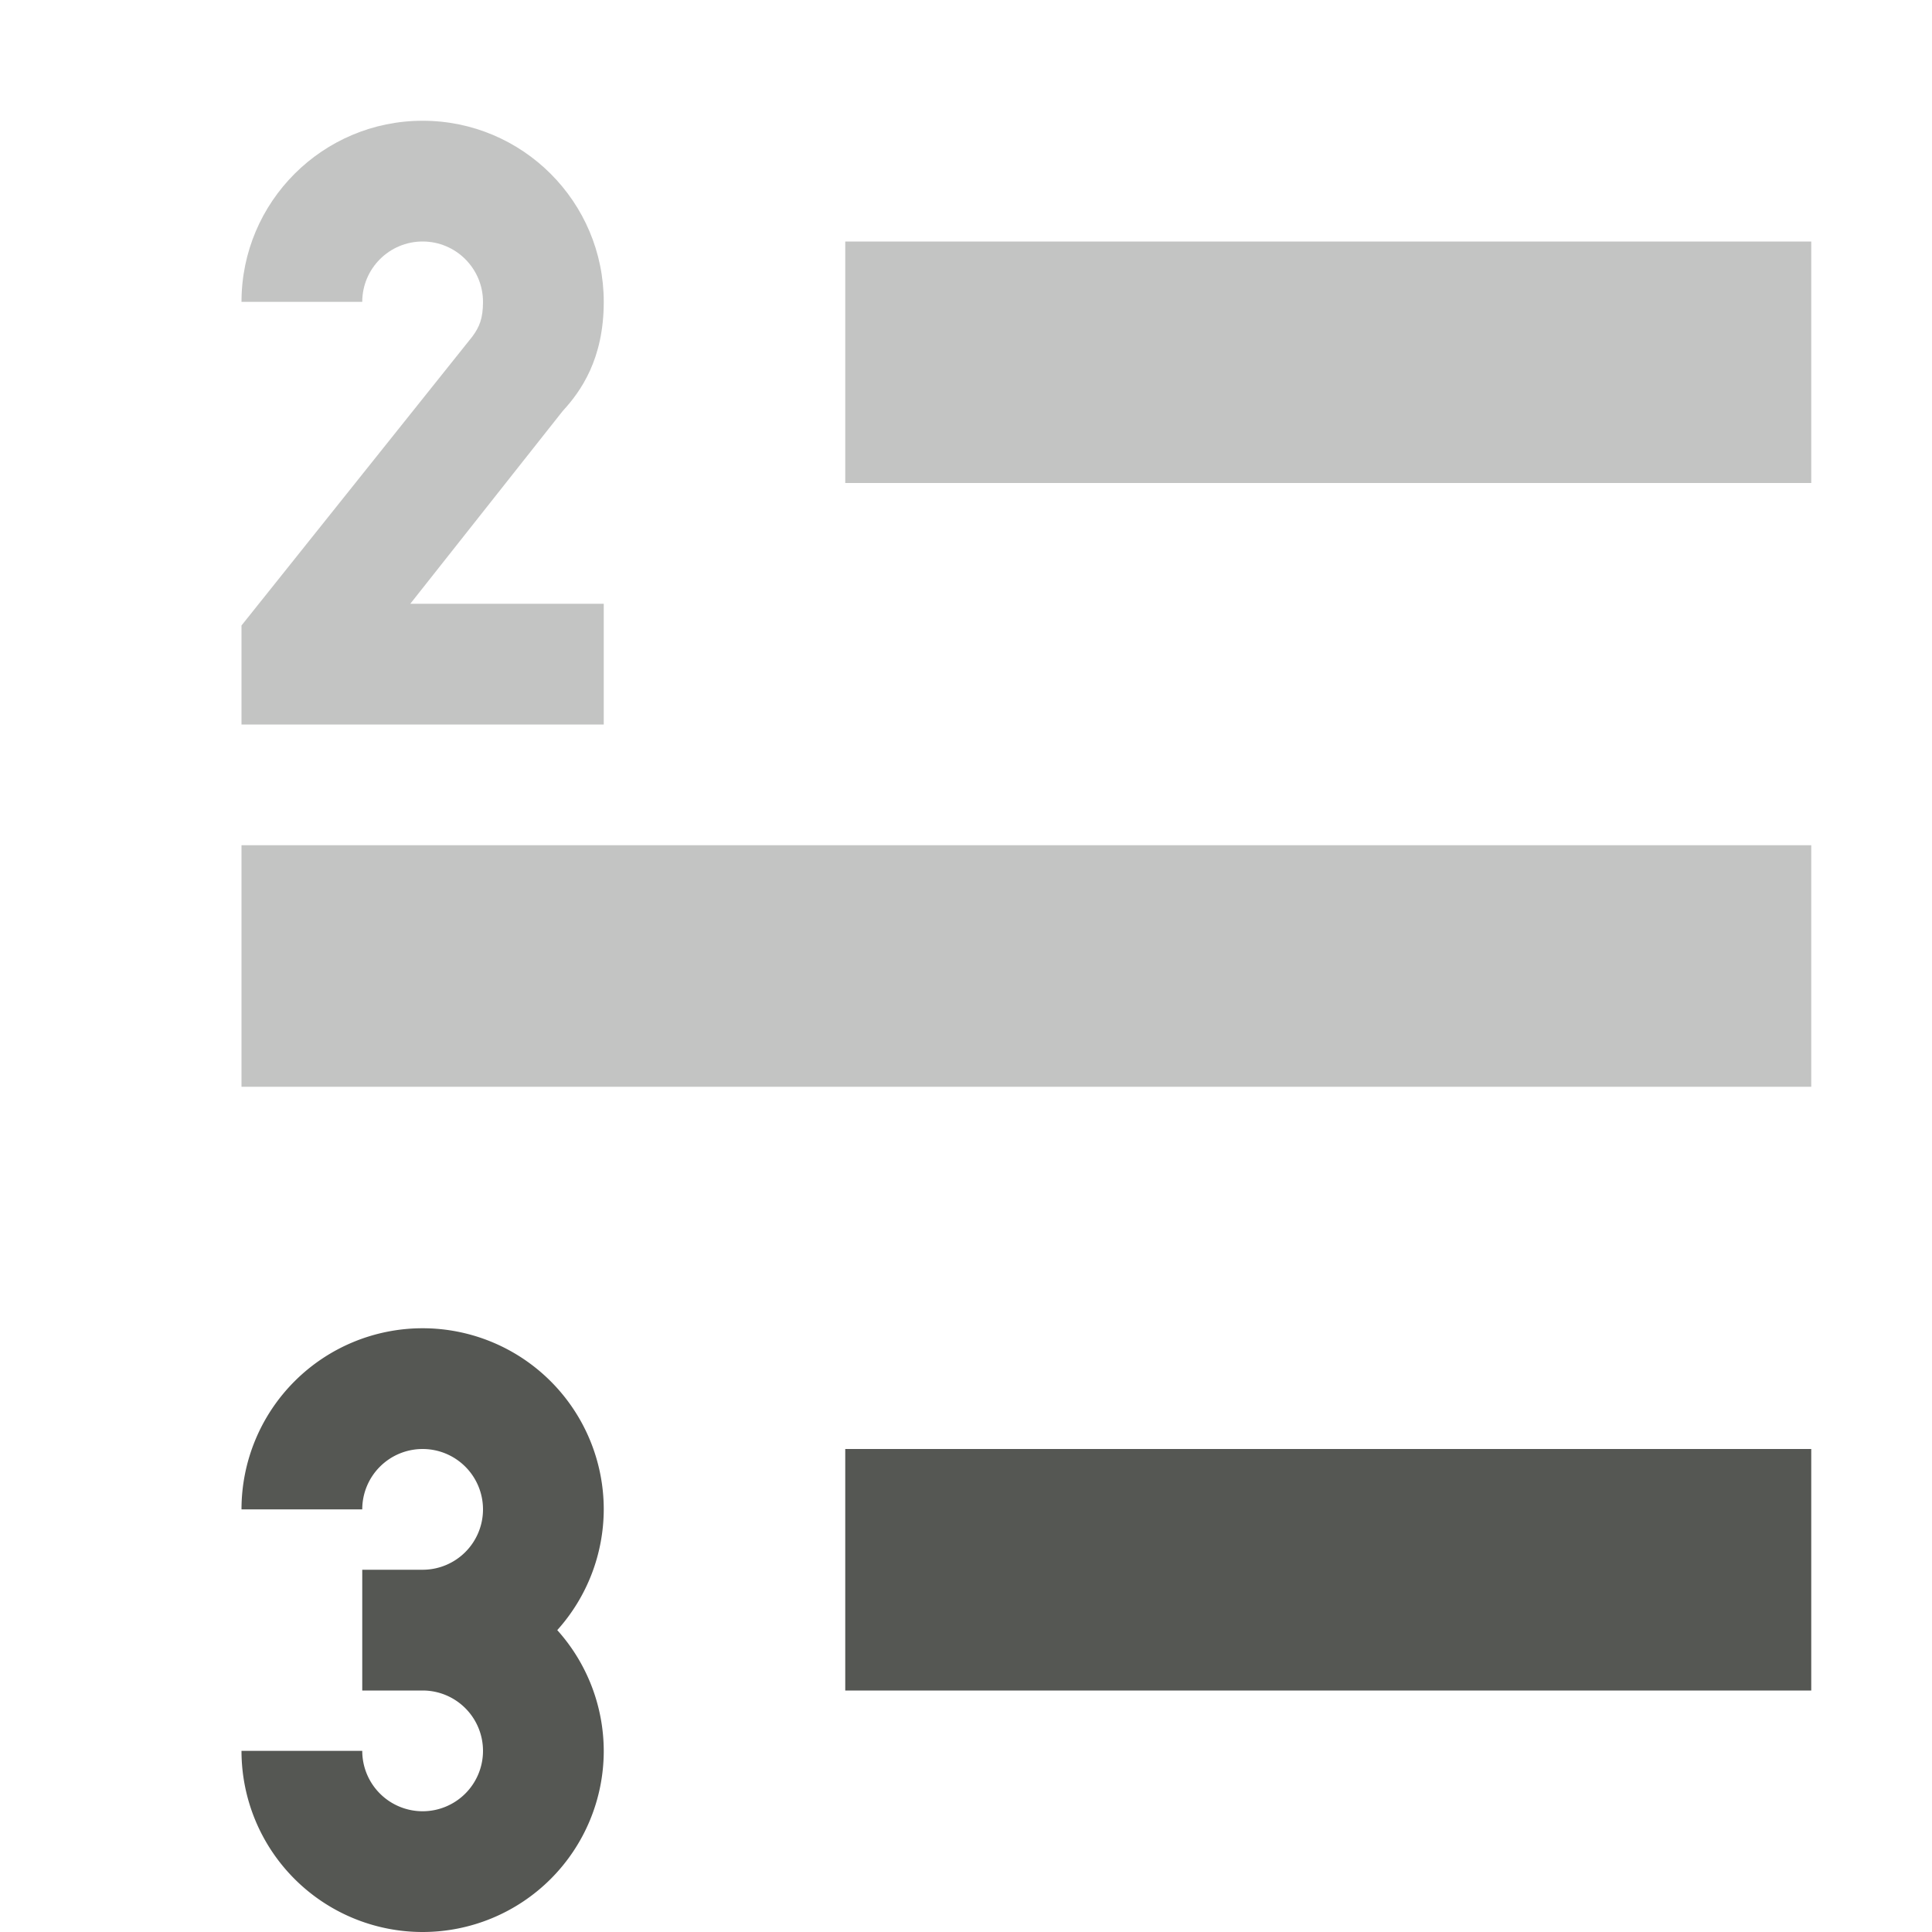 <svg viewBox="0 0 16 16" xmlns="http://www.w3.org/2000/svg"><g fill="#555753"><path d="m3.5 11a1.5 1.5 0 0 0 -1.5 1.5h1a.5.5 0 0 1 .5-.5.5.5 0 0 1 .5.5.5.5 0 0 1 -.5.5h-.5v1h.5a.5.5 0 0 1 .5.5.5.5 0 0 1 -.5.5.5.5 0 0 1 -.5-.5h-1a1.5 1.5 0 0 0 1.5 1.5 1.5 1.5 0 0 0 1.5-1.5 1.5 1.5 0 0 0 -.385-1 1.5 1.5 0 0 0 .385-1 1.5 1.5 0 0 0 -1.5-1.5zm3.5 1v2h8v-2z"/><path d="m3.5 1c-.828 0-1.5.672-1.5 1.5h1c0-.276.224-.5.5-.5s.5.224.5.5c0 .138-.03.208-.088.287l-1.912 2.393v.82h3v-1h-1.602l1.262-1.596c.151-.164.34-.431.34-.904 0-.828-.672-1.5-1.5-1.5zm3.5 1v2h8v-2zm-5 5v2h13v-2z" opacity=".35"/></g></svg>